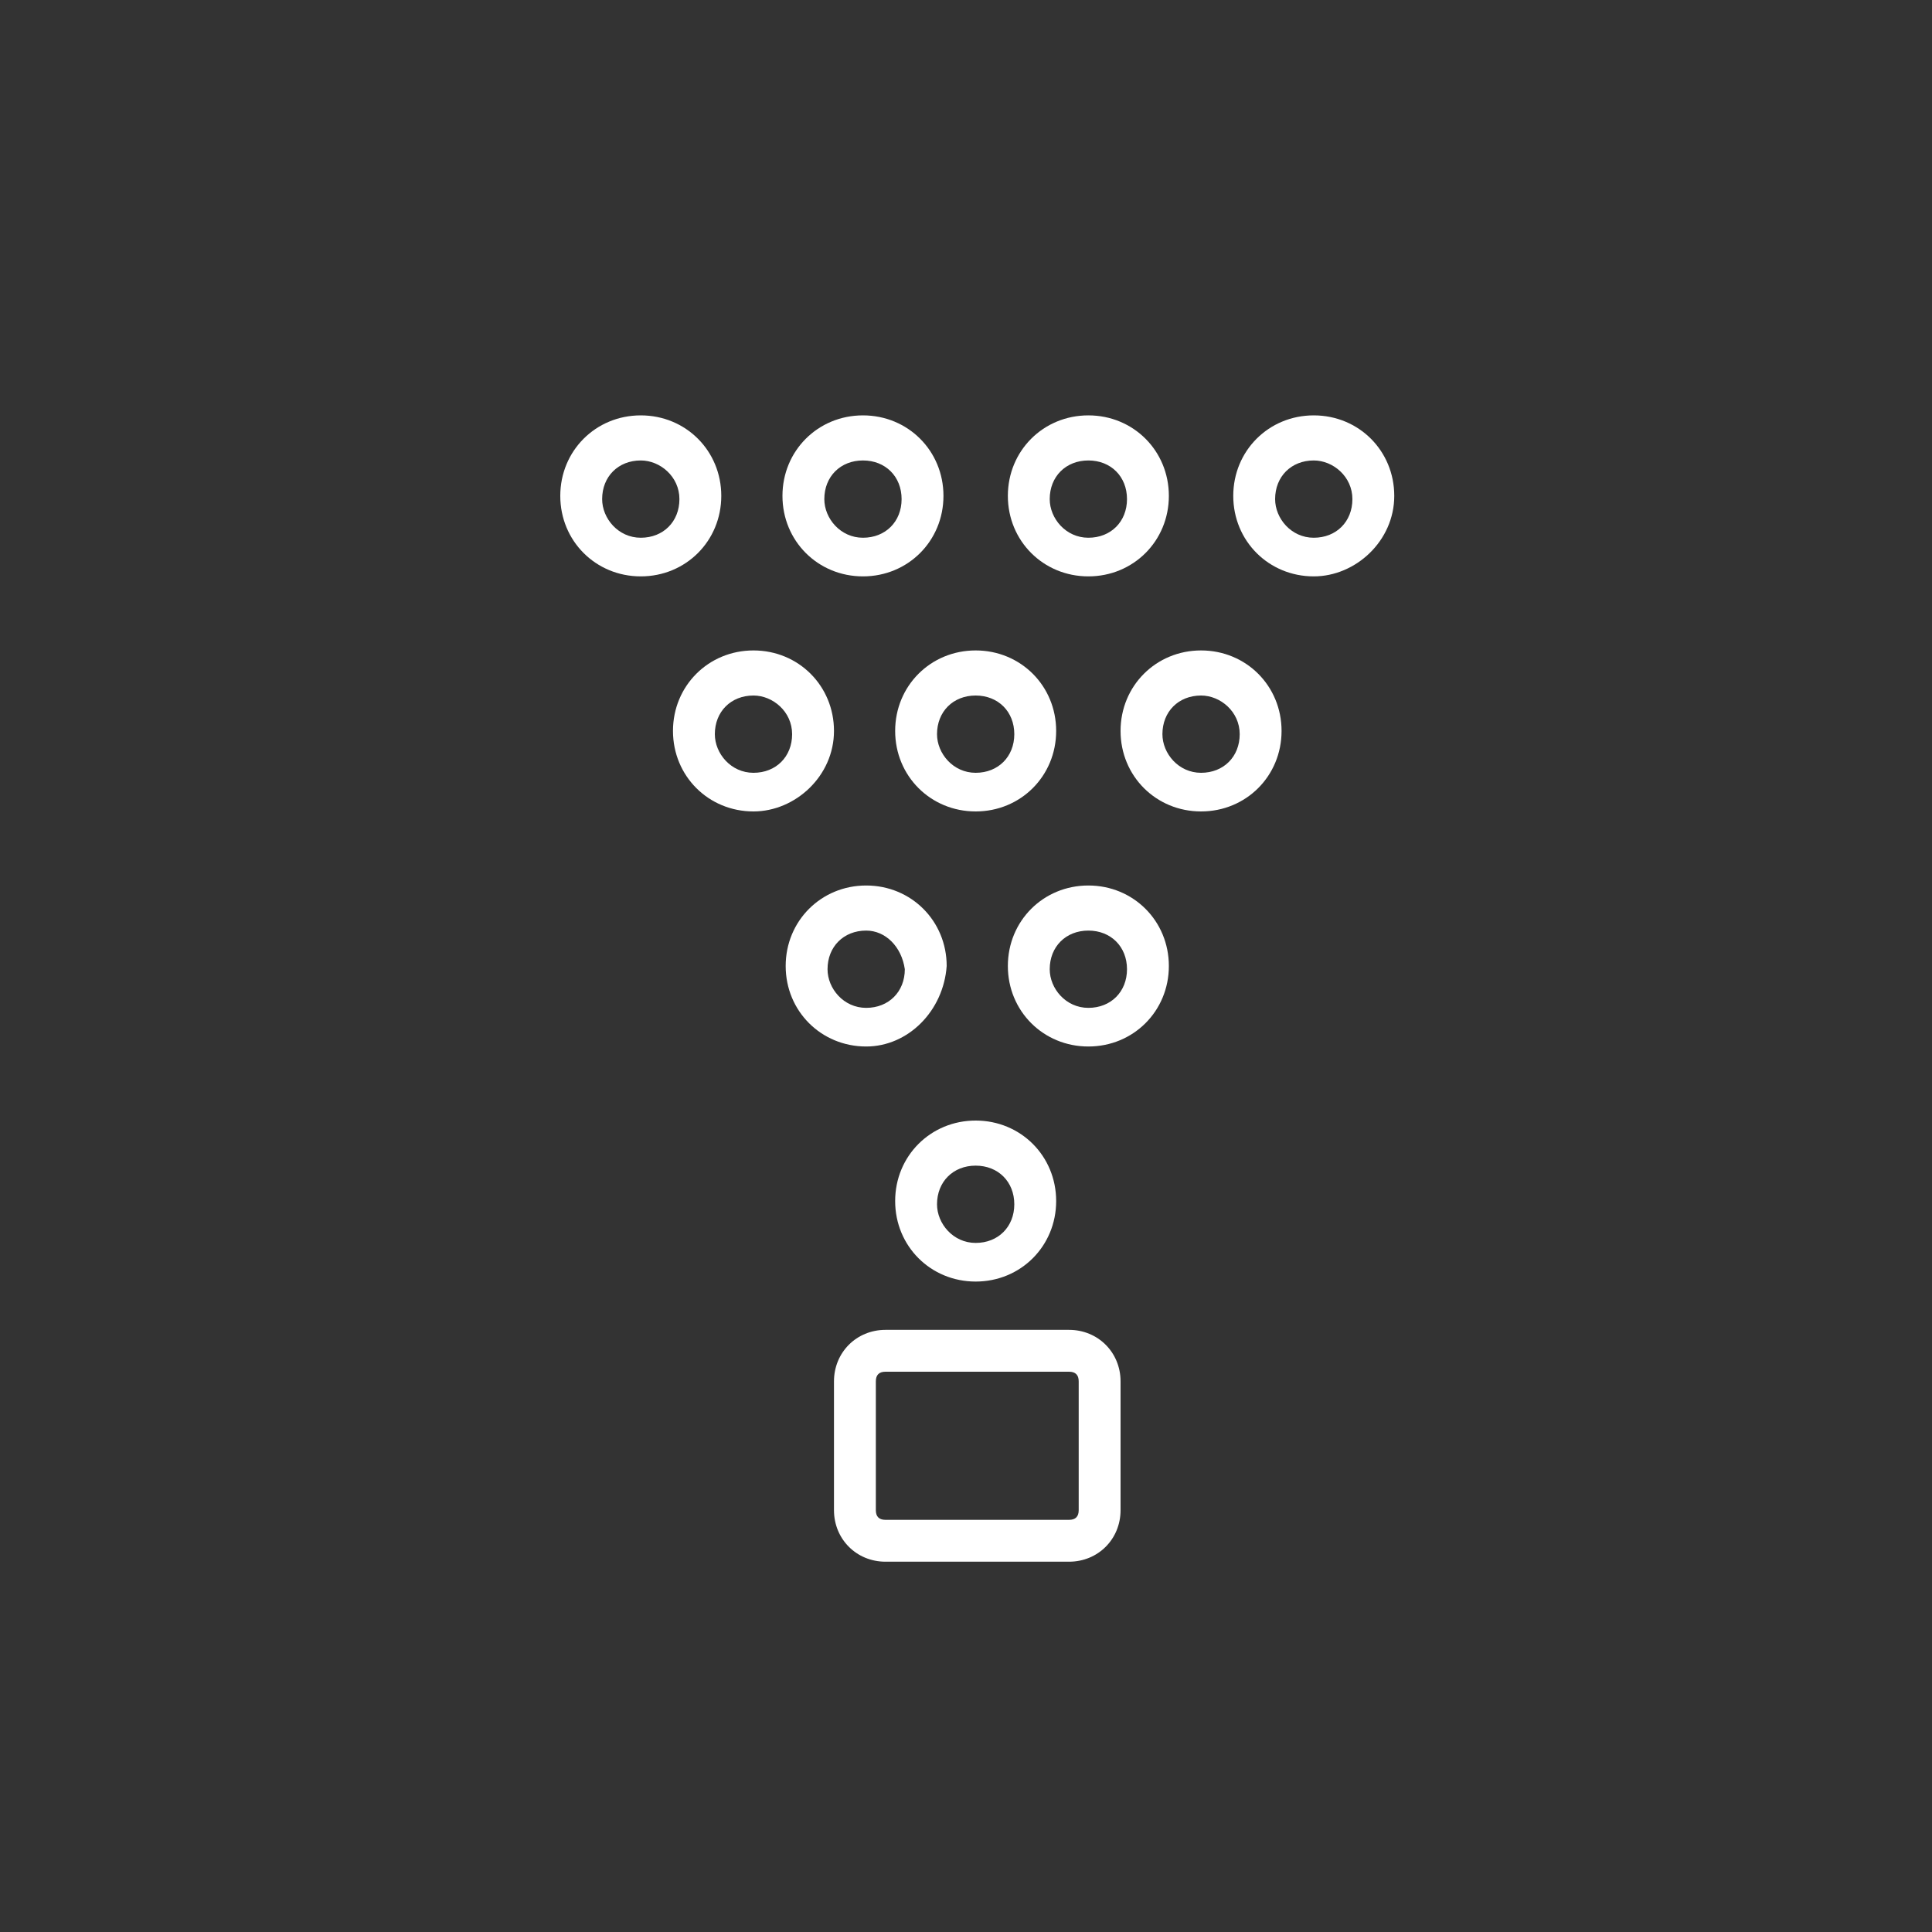 <?xml version="1.0" encoding="utf-8"?>
<!-- Generator: Adobe Illustrator 19.1.0, SVG Export Plug-In . SVG Version: 6.00 Build 0)  -->
<svg version="1.1" id="Layer_1" xmlns="http://www.w3.org/2000/svg" xmlns:xlink="http://www.w3.org/1999/xlink" x="0px" y="0px"
	 viewBox="0 0 60 60" style="enable-background:new 0 0 60 60;" xml:space="preserve">
<rect x="0" y="0" width="60" height="60" fill="#333333" stroke="none"/>
<style type="text/css">
	.st0{fill:#FFFFFF;}
</style>
<g>
	<g>
		<g>
			<g>
				<g>
					<path class="st0" d="M33.2,48.5h-5.7c-0.9,0-1.6-0.7-1.6-1.6v-4c0-0.9,0.7-1.6,1.6-1.6h5.7c0.9,0,1.6,0.7,1.6,1.6v4
						C34.8,47.8,34.1,48.5,33.2,48.5z M27.5,42.6c-0.2,0-0.3,0.1-0.3,0.3v4c0,0.2,0.1,0.3,0.3,0.3h5.7c0.2,0,0.3-0.1,0.3-0.3v-4
						c0-0.2-0.1-0.3-0.3-0.3H27.5z M30.3,39.8c-1.4,0-2.5-1.1-2.5-2.5c0-1.4,1.1-2.5,2.5-2.5c1.4,0,2.5,1.1,2.5,2.5
						C32.8,38.7,31.7,39.8,30.3,39.8z M30.3,36.2c-0.7,0-1.2,0.5-1.2,1.2c0,0.6,0.5,1.2,1.2,1.2c0.7,0,1.2-0.5,1.2-1.2
						C31.5,36.7,31,36.2,30.3,36.2z M33.8,32.5c-1.4,0-2.5-1.1-2.5-2.5c0-1.4,1.1-2.5,2.5-2.5c1.4,0,2.5,1.1,2.5,2.5
						C36.3,31.4,35.2,32.5,33.8,32.5z M33.8,28.9c-0.7,0-1.2,0.5-1.2,1.2c0,0.6,0.5,1.2,1.2,1.2c0.7,0,1.2-0.5,1.2-1.2
						C35,29.4,34.5,28.9,33.8,28.9z M26.9,32.5c-1.4,0-2.5-1.1-2.5-2.5c0-1.4,1.1-2.5,2.5-2.5c1.4,0,2.5,1.1,2.5,2.5
						C29.3,31.4,28.2,32.5,26.9,32.5z M26.9,28.9c-0.7,0-1.2,0.5-1.2,1.2c0,0.6,0.5,1.2,1.2,1.2c0.7,0,1.2-0.5,1.2-1.2
						C28,29.4,27.5,28.9,26.9,28.9z M37.3,25.2c-1.4,0-2.5-1.1-2.5-2.5c0-1.4,1.1-2.5,2.5-2.5c1.4,0,2.5,1.1,2.5,2.5
						C39.8,24.1,38.7,25.2,37.3,25.2z M37.3,21.6c-0.7,0-1.2,0.5-1.2,1.2c0,0.6,0.5,1.2,1.2,1.2c0.7,0,1.2-0.5,1.2-1.2
						C38.5,22.1,37.9,21.6,37.3,21.6z M30.3,25.2c-1.4,0-2.5-1.1-2.5-2.5c0-1.4,1.1-2.5,2.5-2.5c1.4,0,2.5,1.1,2.5,2.5
						C32.8,24.1,31.7,25.2,30.3,25.2z M30.3,21.6c-0.7,0-1.2,0.5-1.2,1.2c0,0.6,0.5,1.2,1.2,1.2c0.7,0,1.2-0.5,1.2-1.2
						C31.5,22.1,31,21.6,30.3,21.6z M23.4,25.2c-1.4,0-2.5-1.1-2.5-2.5c0-1.4,1.1-2.5,2.5-2.5c1.4,0,2.5,1.1,2.5,2.5
						C25.9,24.1,24.7,25.2,23.4,25.2z M23.4,21.6c-0.7,0-1.2,0.5-1.2,1.2c0,0.6,0.5,1.2,1.2,1.2c0.7,0,1.2-0.5,1.2-1.2
						C24.6,22.1,24,21.6,23.4,21.6z M40.8,17.9c-1.4,0-2.5-1.1-2.5-2.5c0-1.4,1.1-2.5,2.5-2.5c1.4,0,2.5,1.1,2.5,2.5
						C43.3,16.8,42.1,17.9,40.8,17.9z M40.8,14.3c-0.7,0-1.2,0.5-1.2,1.2c0,0.6,0.5,1.2,1.2,1.2c0.7,0,1.2-0.5,1.2-1.2
						C42,14.8,41.4,14.3,40.8,14.3z M33.8,17.9c-1.4,0-2.5-1.1-2.5-2.5c0-1.4,1.1-2.5,2.5-2.5c1.4,0,2.5,1.1,2.5,2.5
						C36.3,16.8,35.2,17.9,33.8,17.9z M33.8,14.3c-0.7,0-1.2,0.5-1.2,1.2c0,0.6,0.5,1.2,1.2,1.2c0.7,0,1.2-0.5,1.2-1.2
						C35,14.8,34.5,14.3,33.8,14.3z M26.8,17.9c-1.4,0-2.5-1.1-2.5-2.5c0-1.4,1.1-2.5,2.5-2.5c1.4,0,2.5,1.1,2.5,2.5
						C29.3,16.8,28.2,17.9,26.8,17.9z M26.8,14.3c-0.7,0-1.2,0.5-1.2,1.2c0,0.6,0.5,1.2,1.2,1.2c0.7,0,1.2-0.5,1.2-1.2
						C28,14.8,27.5,14.3,26.8,14.3z M19.9,17.9c-1.4,0-2.5-1.1-2.5-2.5c0-1.4,1.1-2.5,2.5-2.5c1.4,0,2.5,1.1,2.5,2.5
						C22.4,16.8,21.3,17.9,19.9,17.9z M19.9,14.3c-0.7,0-1.2,0.5-1.2,1.2c0,0.6,0.5,1.2,1.2,1.2c0.7,0,1.2-0.5,1.2-1.2
						C21.1,14.8,20.5,14.3,19.9,14.3z"/>
				</g>
			</g>
		</g>
	</g>
</g>
</svg>
